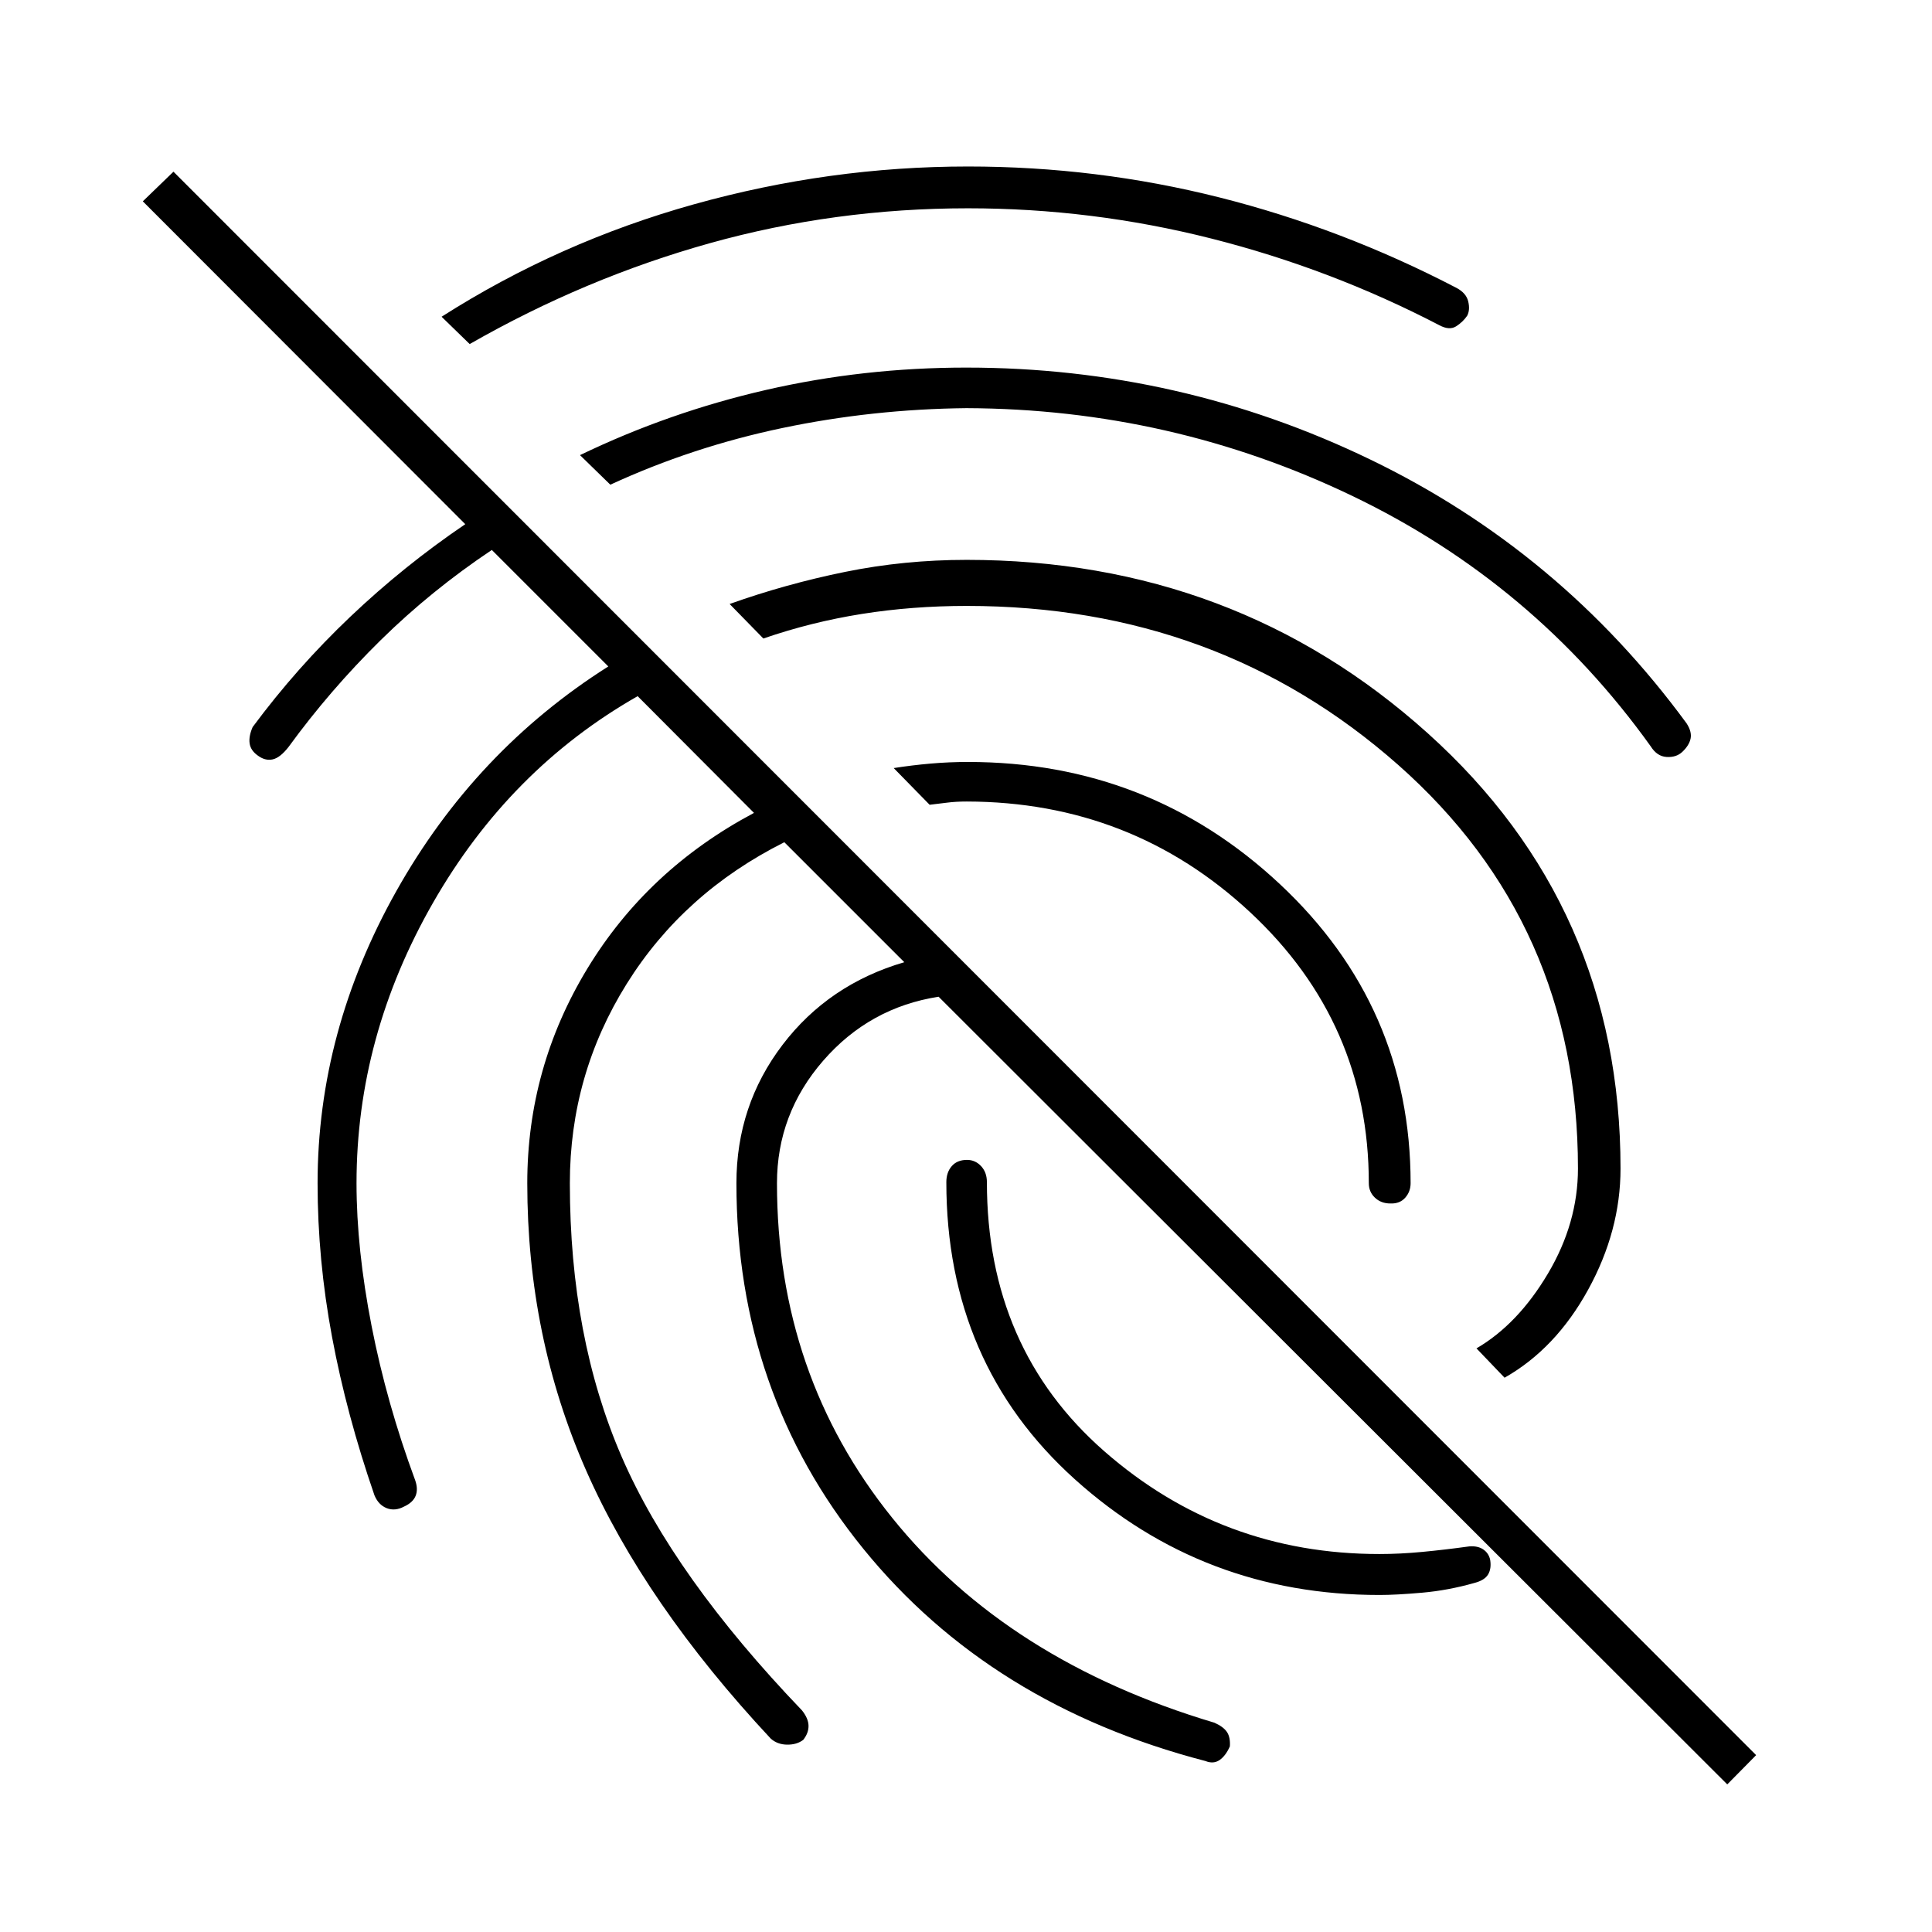 <svg xmlns="http://www.w3.org/2000/svg" height="48" viewBox="0 -960 960 960" width="48"><path d="M858.269-73.346 466.385-464.731q-34.346 5.346-57.327 31.769t-22.981 60.885q0 95.231 57.308 166.346Q500.692-134.616 603.423-104q4.5 2 6.25 4.635 1.75 2.634 1.442 7.134-2.077 4.692-5.115 6.789-3.039 2.096-7.039.48-106.923-27.807-169.98-105.461-63.058-77.654-63.058-181.654 0-38.654 22.904-68.731 22.904-30.077 60.519-41.077L389.731-541.5q-50.077 25.115-78.327 70.365t-28.25 99.058q0 76.538 25.769 135.961 25.769 59.423 89.577 126 3.192 4 3.25 7.635.058 3.635-2.635 7.02-3.192 2.422-8 2.365-4.807-.058-8.115-2.981-62.692-67.154-91.846-133.462Q262-295.846 262-372.077q0-57.5 29.885-106.692 29.884-49.193 82.769-77.308l-57.808-58q-63.615 36.231-101.654 102.615-38.038 66.385-38.038 139.385 0 32.692 7.5 71.038t21.692 76.693q1.5 4.384.154 7.673-1.346 3.288-5.731 5.288-4.5 2.385-8.596.789-4.096-1.596-6.096-6.366-13.885-40.192-21.077-78.673-7.192-38.48-7.192-76.442 0-75.462 39.134-145.154 39.135-69.692 105.327-111.615l-57.884-57.885q-30.192 20.193-55.289 44.885-25.096 24.692-45.711 53-4.192 5.385-7.923 6.192-3.731.808-7.423-1.961-3.5-2.5-4-6t1.5-8.116q21.884-29.5 48.519-54.807 26.635-25.308 57.135-46L70.963-859.961l15.23-14.73L872.615-87.885l-14.346 14.539ZM690.846-362q-4.615 0-7.654-2.885-3.038-2.884-3.038-7.192 0-79.654-58.904-134.577t-140.865-55.077q-5.462 0-9.731.558t-8.73 1.058l-17.846-18.231q8.999-1.423 18.268-2.231 9.27-.808 18.654-.808 90.115 0 155.019 60.75 64.904 60.75 64.904 148.558 0 4.192-2.692 7.231-2.693 3.038-7.385 2.846ZM481-877.269q63.923 0 124.904 15.365 60.98 15.366 117.788 44.943 4.885 2.577 5.866 6.769.98 4.192-.52 7.077-2.192 3.192-5.538 5.288t-8.346-.596q-53.923-28.038-113.289-43.058Q542.5-856.5 481-856.5q-66.192 0-128.23 17.327-62.039 17.327-119.385 50.134l-13.961-13.577q58.153-37.076 125.384-55.865Q412.039-877.269 481-877.269Zm-.769 99.923q106.038 0 200.596 45.654 94.557 45.654 157.25 131.154 2.692 4.192 1.961 7.577-.731 3.384-4.115 6.577-3 2.807-7.789 2.519-4.788-.289-7.903-5.289-58.116-81.115-148.193-124.384-90.077-43.269-191.807-43.654-46.808.5-91.538 9.884-44.731 9.385-85.423 28.154l-15.077-14.692q44.269-21.346 92.557-32.423 48.289-11.077 99.481-11.077Zm0 95.538q133.423 0 229.211 86.154 95.789 86.154 95.789 216.27 0 30.961-16.116 60.268-16.115 29.308-41.499 43.693L733.654-290q20.577-12 35.5-37.154 14.923-25.154 14.923-52.23 0-121.616-89.366-200.577-89.365-78.962-214.288-78.962-27.077 0-52.154 3.981-25.076 3.98-48.961 12.211l-16.769-17.154q27.961-9.961 57.346-15.942 29.384-5.981 60.346-5.981Zm205.23 514.346q-87.538 0-151.384-57.5-63.846-57.5-63.846-147.615 0-4.885 2.692-7.981t7.577-3.096q4.115 0 7 3.096t2.885 7.981q0 82.615 58.327 133.692 58.326 51.077 136.749 51.077 10.077 0 21.27-1.058 11.192-1.057 23.423-2.75 4.23-.307 6.923 1.558 2.692 1.865 3.384 5.135.693 4.384-1.038 7.269-1.731 2.885-6.731 4.192-13.115 3.731-26.077 4.866-12.961 1.134-21.154 1.134Z"/></svg>